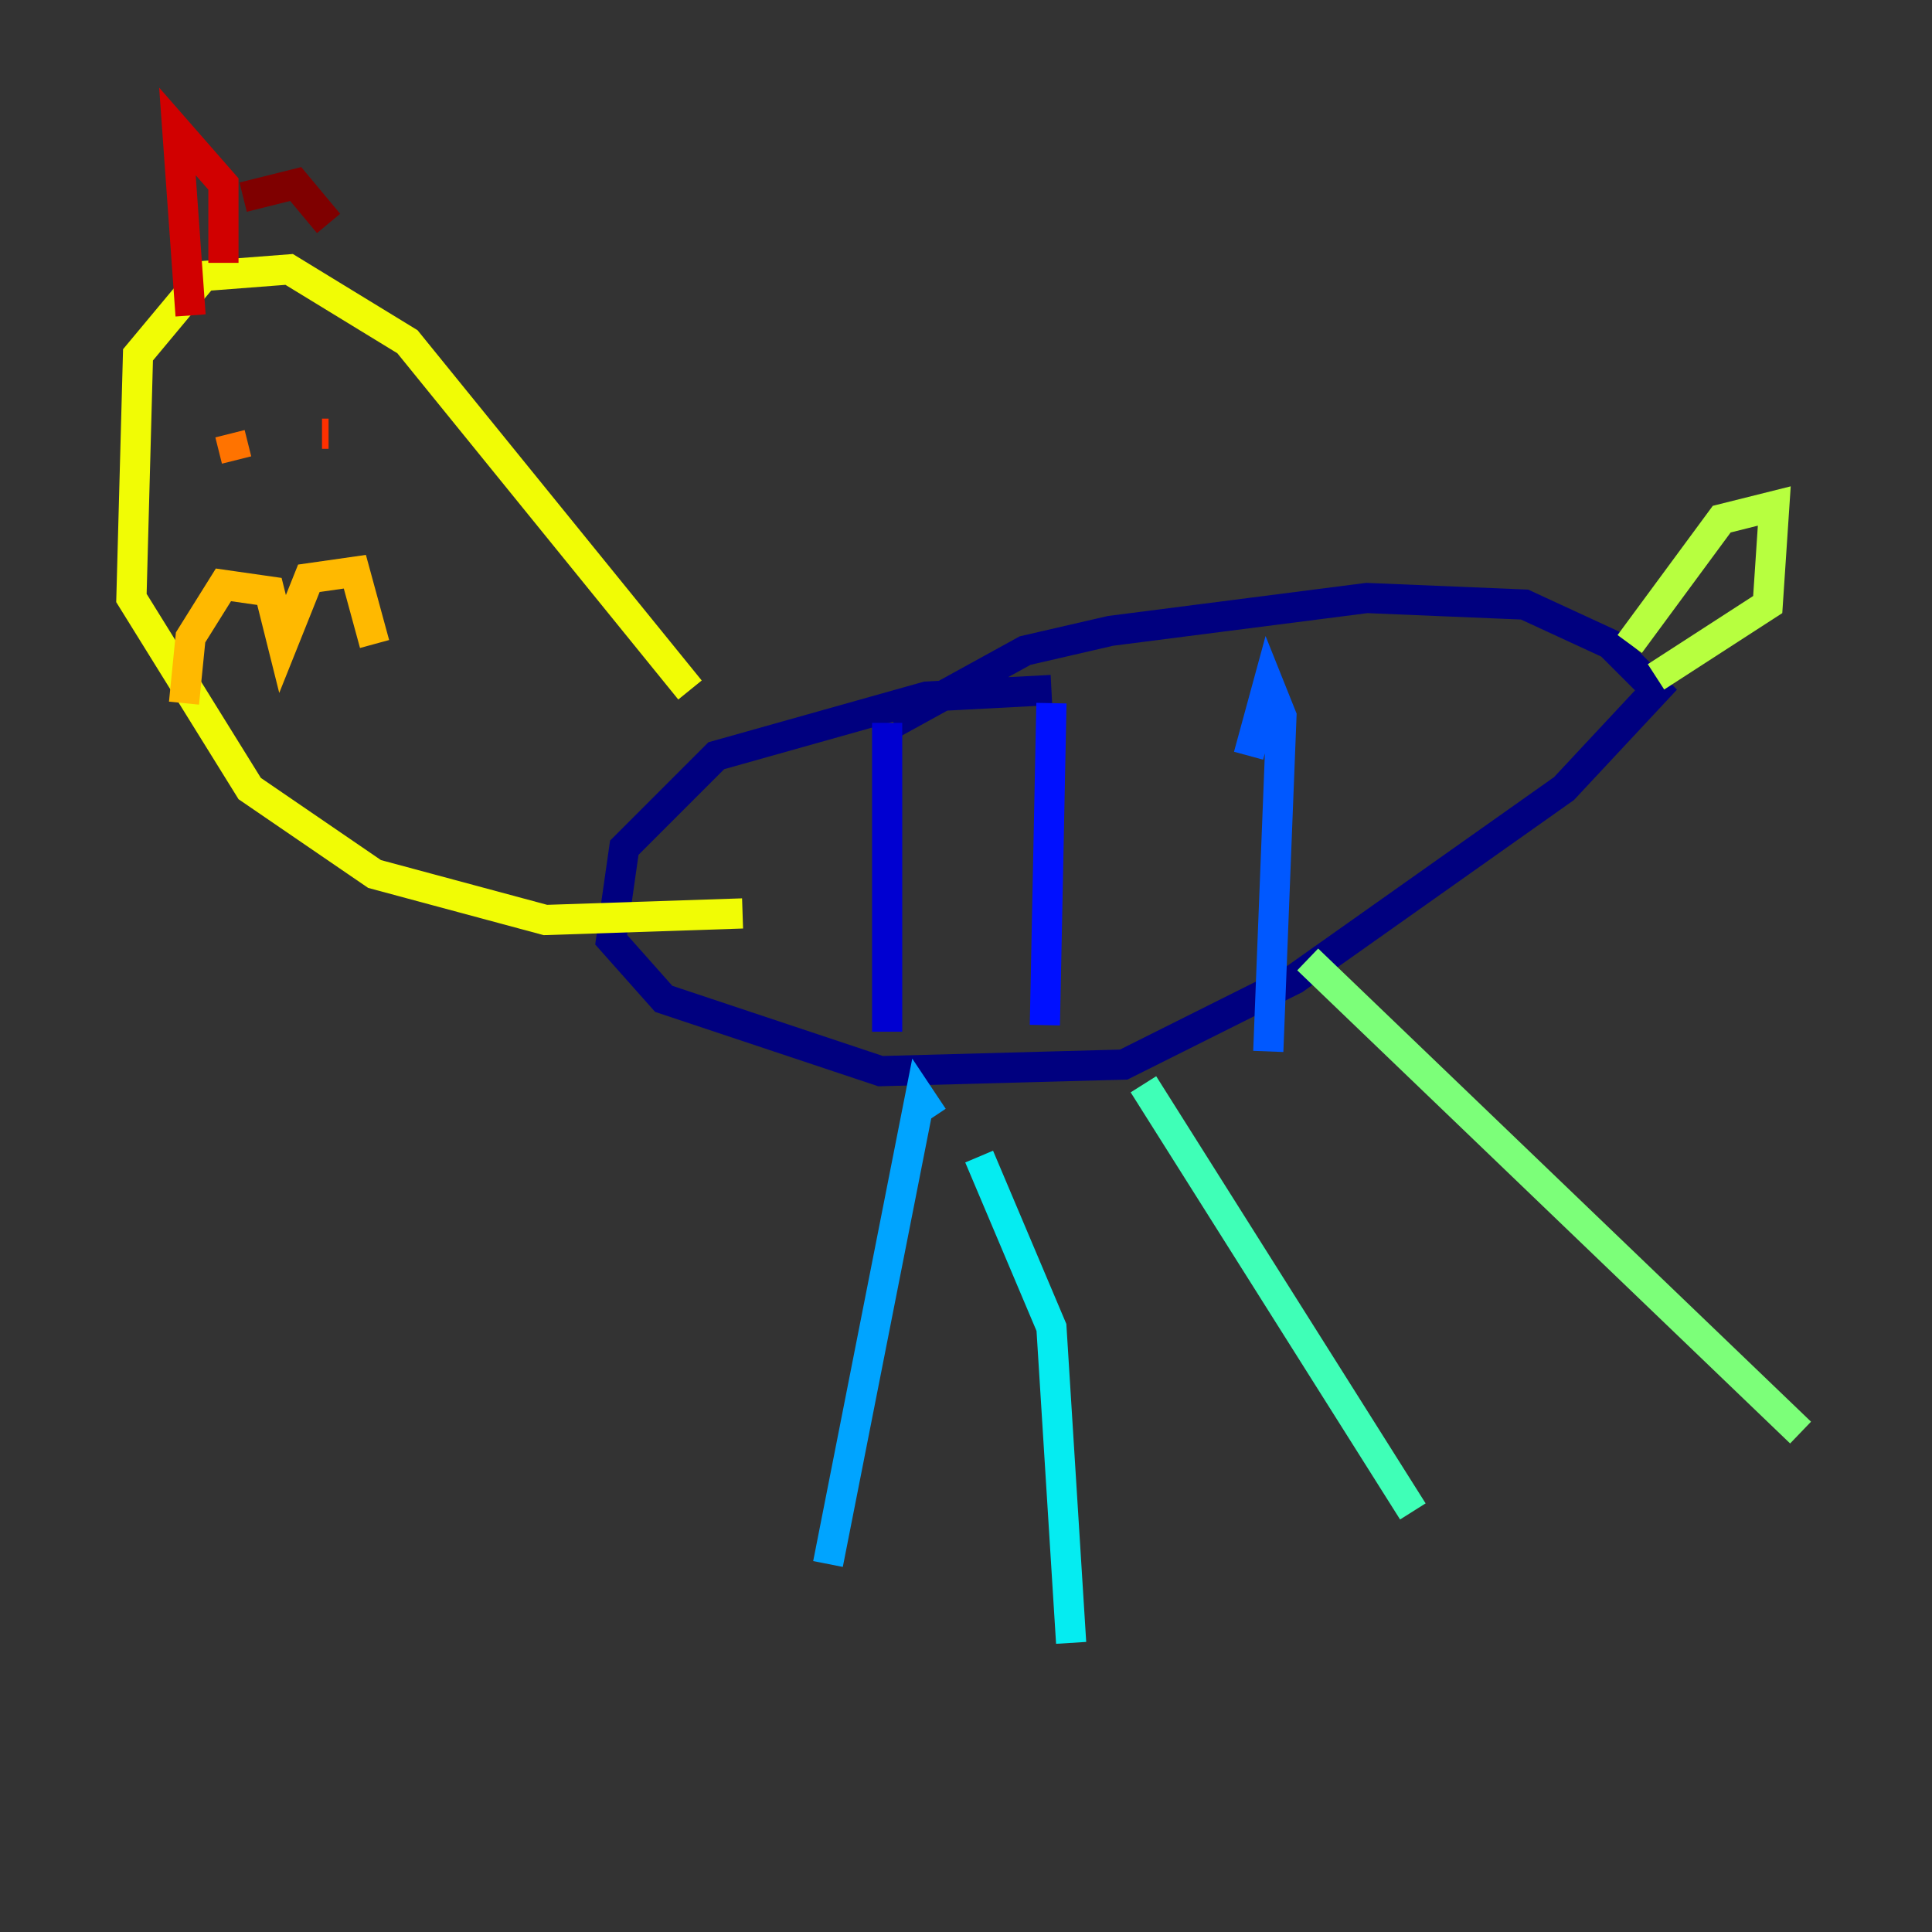 <?xml version="1.0" encoding="utf-8" ?>
<svg baseProfile="tiny" height="128" version="1.2" viewBox="0,0,128,128" width="128" xmlns="http://www.w3.org/2000/svg" xmlns:ev="http://www.w3.org/2001/xml-events" xmlns:xlink="http://www.w3.org/1999/xlink"><rect x="0" y="0" width="128" height="128" fill="#333333" stroke="none"/><defs /><polyline fill="none" points="69.66,45.714 61.388,46.15 47.456,50.068 41.361,56.163 40.49,62.258 43.973,66.177 58.34,70.966 74.449,70.531 85.769,64.871 103.619,52.245 109.714,45.714 106.667,42.667 101.007,40.054 90.558,39.619 73.578,41.796 67.918,43.102 59.211,47.891" stroke="#00007f" stroke-width="2" /><polyline fill="none" points="58.776,47.891 58.776,68.354" stroke="#0000d1" stroke-width="2" /><polyline fill="none" points="69.66,46.585 69.225,67.918" stroke="#0010ff" stroke-width="2" /><polyline fill="none" points="82.721,50.068 84.027,45.279 84.898,47.456 84.027,69.66" stroke="#0058ff" stroke-width="2" /><polyline fill="none" points="61.823,74.014 60.952,72.707 54.857,103.619" stroke="#00a4ff" stroke-width="2" /><polyline fill="none" points="64.871,76.626 69.66,87.946 70.966,108.844" stroke="#05ecf1" stroke-width="2" /><polyline fill="none" points="75.755,71.837 93.605,100.136" stroke="#3fffb7" stroke-width="2" /><polyline fill="none" points="86.639,63.565 119.293,94.912" stroke="#7cff79" stroke-width="2" /><polyline fill="none" points="107.973,42.667 114.068,34.395 117.551,33.524 117.116,40.054 109.714,44.843" stroke="#b7ff3f" stroke-width="2" /><polyline fill="none" points="45.714,45.714 26.993,22.64 19.157,17.85 13.497,18.286 9.143,23.51 8.707,39.619 16.544,52.245 24.816,57.905 36.136,60.952 49.197,60.517" stroke="#f1fc05" stroke-width="2" /><polyline fill="none" points="12.191,46.585 12.626,42.231 14.803,38.748 17.85,39.184 18.721,42.667 20.463,38.313 23.51,37.878 24.816,42.667" stroke="#ffb900" stroke-width="2" /><polyline fill="none" points="15.674,30.476 15.238,28.735" stroke="#ff7300" stroke-width="2" /><polyline fill="none" points="21.333,28.735 21.769,28.735" stroke="#ff3000" stroke-width="2" /><polyline fill="none" points="14.803,17.415 14.803,12.191 11.755,8.707 12.626,20.898" stroke="#d10000" stroke-width="2" /><polyline fill="none" points="16.109,13.061 19.592,12.191 21.769,14.803" stroke="#7f0000" stroke-width="2" /></svg>